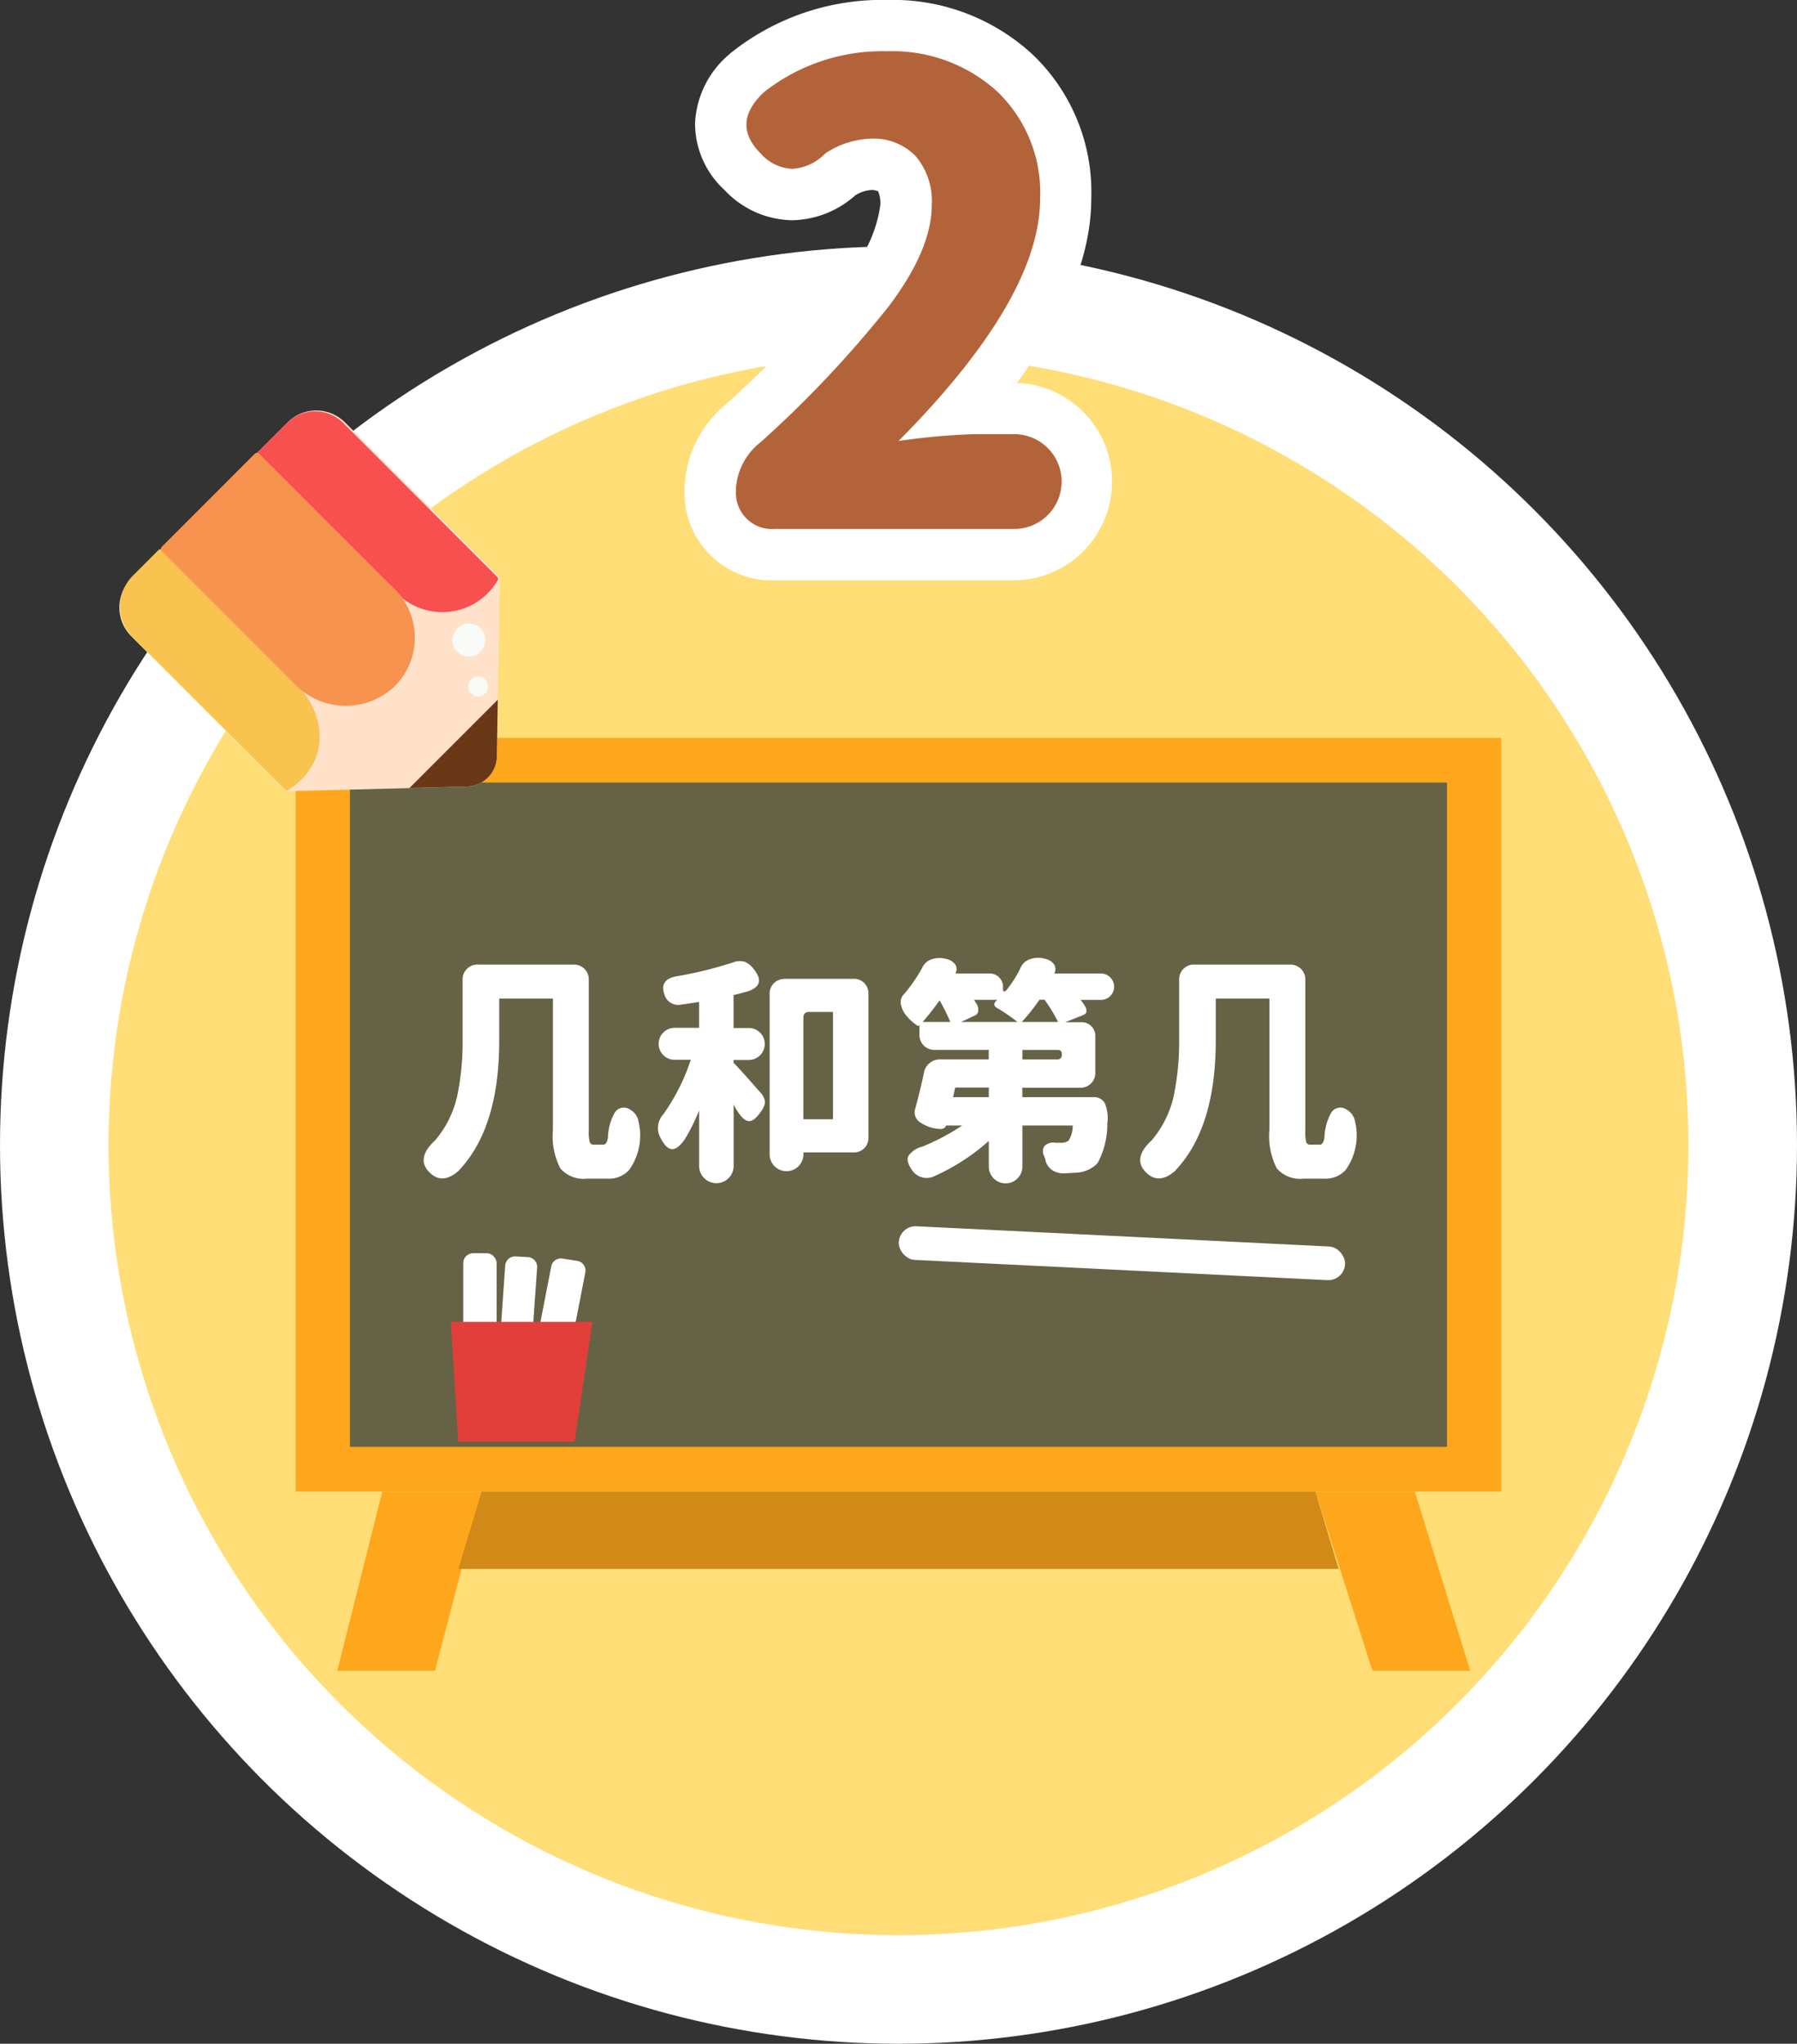 <svg xmlns="http://www.w3.org/2000/svg" width="105.066" height="119.467" viewBox="0 0 105.066 119.467">
  <rect x="0" y="0" width="105.066" height="119.467" fill="#333333" stroke="none"/>
  <defs>
    <style>
      .cls-1 {
        fill: #fff;
      }

      .cls-2 {
        fill: #ffde78;
      }

      .cls-3 {
        fill: #ffa71c;
      }

      .cls-4 {
        fill: #666246;
      }

      .cls-5 {
        fill: #d18917;
      }

      .cls-6 {
        fill: #e23f3b;
      }

      .cls-7 {
        fill: #ffe2c9;
      }

      .cls-8 {
        fill: #f84f4f;
      }

      .cls-9 {
        fill: #f8c34f;
      }

      .cls-10 {
        fill: #f8934f;
      }

      .cls-11 {
        fill: #683818;
      }

      .cls-12 {
        fill: #f9fbf8;
      }

      .cls-13 {
        fill: #b36339;
      }
    </style>
  </defs>
  <g id="组_376" data-name="组 376" transform="translate(-233.651 -81.679)">
    <circle id="椭圆_95" data-name="椭圆 95" class="cls-1" cx="52.533" cy="52.533" r="52.533" transform="translate(233.651 96.08)"/>
    <circle id="椭圆_96" data-name="椭圆 96" class="cls-2" cx="46.187" cy="46.187" r="46.187" transform="translate(239.997 102.426)"/>
    <rect id="矩形_39" data-name="矩形 39" class="cls-3" width="70.491" height="44.053" transform="translate(250.939 124.812)"/>
    <rect id="矩形_40" data-name="矩形 40" class="cls-4" width="64.146" height="38.831" transform="translate(254.111 127.423)"/>
    <path id="路径_397" data-name="路径 397" class="cls-3" d="M256,168.865l-2.631,10.481h5.717l2.73-10.481Z"/>
    <path id="路径_398" data-name="路径 398" class="cls-3" d="M316.373,168.865l3.237,10.481h-5.717l-3.336-10.481Z"/>
    <path id="路径_399" data-name="路径 399" class="cls-5" d="M260.45,173.393h51.468l-1.361-4.529H261.812Z"/>
    <g id="组_172" data-name="组 172">
      <rect id="矩形_41" data-name="矩形 41" class="cls-1" width="1.95" height="4.795" rx="0.573" transform="translate(260.738 154.935)"/>
      <path id="路径_400" data-name="路径 400" class="cls-1" d="M264.2,159.95l-.726-.04a.573.573,0,0,1-.54-.613l.256-3.642a.574.574,0,0,1,.6-.532l.726.041a.573.573,0,0,1,.54.612l-.256,3.642A.573.573,0,0,1,264.2,159.95Z"/>
      <path id="路径_401" data-name="路径 401" class="cls-1" d="M266.523,160.116l-.866-.135a.574.574,0,0,1-.475-.677l.7-3.6a.573.573,0,0,1,.65-.457l.867.135a.573.573,0,0,1,.474.676l-.7,3.6A.574.574,0,0,1,266.523,160.116Z"/>
      <path id="路径_402" data-name="路径 402" class="cls-6" d="M260.01,158.95h8.278l-1.041,7.006h-6.8Z"/>
    </g>
    <rect id="矩形_42" data-name="矩形 42" class="cls-1" width="26.121" height="1.969" rx="0.984" transform="matrix(0.999, 0.049, -0.049, 0.999, 286.248, 153.311)"/>
    <g id="组_173" data-name="组 173">
      <path id="路径_403" data-name="路径 403" class="cls-1" d="M261.612,138.065h5.551a.865.865,0,0,1,.913.914v8.768a2.606,2.606,0,0,0,.055.7.233.233,0,0,0,.245.143h.546q.2,0,.273-.4a3.166,3.166,0,0,1,.368-1.418.628.628,0,0,1,.927-.232,1,1,0,0,1,.5.723,3.427,3.427,0,0,1,.075,1.118,3.482,3.482,0,0,1-.627,1.684,1.593,1.593,0,0,1-1.282.511h-1.187a1.787,1.787,0,0,1-1.561-.606,4.15,4.15,0,0,1-.43-2.244v-7.677H262.84v2.455q0,5.127-2.387,7.623-.914.8-1.636.136-.913-.833.286-1.937a6.053,6.053,0,0,0,1.289-2.625,15.541,15.541,0,0,0,.307-3.225v-3.5a.865.865,0,0,1,.913-.914Z"/>
      <path id="路径_404" data-name="路径 404" class="cls-1" d="M276.545,146.247v3.586a1.009,1.009,0,0,1-2.018,0v-3.245a11,11,0,0,1-.846,1.7q-.423.588-.75.566t-.655-.647a1.193,1.193,0,0,1,.164-1.4,11.969,11.969,0,0,0,1.6-3.177h-.914a.935.935,0,1,1,0-1.869h1.4v-1.513c-.537.082-.878.131-1.023.15a.839.839,0,0,1-1.009-.6c-.2-.582.041-.932.722-1.05a23.544,23.544,0,0,0,3.314-.819,1.065,1.065,0,0,1,.655-.033,1.255,1.255,0,0,1,.532.429q.777.954-.4,1.322c-.082.019-.209.051-.382.1s-.3.077-.395.1v1.923h.859a.935.935,0,1,1,0,1.869h-.859v.163q.369.369,1.609,1.787a.933.933,0,0,1,.232.539,1.258,1.258,0,0,1-.259.552q-.383.56-.7.532t-.674-.614a1.765,1.765,0,0,1-.11-.171C276.6,146.34,276.563,146.284,276.545,146.247Zm3.014-7.351h3.968a.845.845,0,0,1,.9.9v8.346a.843.843,0,0,1-.9.9h-2.9v.11a.989.989,0,0,1-1.978,0V139.8a.873.873,0,0,1,.252-.655A.912.912,0,0,1,279.559,138.9Zm1.064,2.278v5.932h1.731v-6.273h-1.4C280.731,140.833,280.623,140.947,280.623,141.174Z"/>
      <path id="路径_405" data-name="路径 405" class="cls-1" d="M293.428,145.811h4.145a.717.717,0,0,1,.669.348,2.23,2.23,0,0,1,.15,1.193,4.765,4.765,0,0,1-.559,2.3,1.593,1.593,0,0,1-.566.409,1.9,1.9,0,0,1-.559.157q-.24.021-.853.048a1.155,1.155,0,0,1-.736-.225.952.952,0,0,1-.355-.593.262.262,0,0,0-.027-.089.242.242,0,0,1-.028-.089.574.574,0,0,1,.007-.6.733.733,0,0,1,.648-.191h.3a.725.725,0,0,0,.464-.122,1.686,1.686,0,0,0,.245-.886h-2.945v2.4a.982.982,0,0,1-1.964,0v-1.5a12.3,12.3,0,0,1-3.151,2.045,1.024,1.024,0,0,1-1.309-.3q-.395-.546-.245-.859a1.347,1.347,0,0,1,.8-.546,12.763,12.763,0,0,0,2.346-1.24h-.941c-.054.154-.191.222-.409.2a2.277,2.277,0,0,1-1.091-.375.693.693,0,0,1-.3-.811q.342-1.282.505-2.087a.943.943,0,0,1,.968-.791h2.823v-.559h-3.137a.865.865,0,0,1-.913-.914V141.6c-.055.054-.105.059-.15.013a2.908,2.908,0,0,1-.607-.552,1.511,1.511,0,0,1-.327-.661.667.667,0,0,1,.211-.641,9.508,9.508,0,0,0,1.022-1.486.927.927,0,0,1,.58-.526,1.524,1.524,0,0,1,.866-.007.862.862,0,0,1,.491.307.507.507,0,0,1,.027.512v.013l-.013.014h1.95a.776.776,0,0,1,.832.832v.041c0,.209.072.236.218.082a7.038,7.038,0,0,0,.791-1.242.923.923,0,0,1,.572-.552,1.506,1.506,0,0,1,.887-.02.836.836,0,0,1,.505.307.511.511,0,0,1,.041.525v.013l-.014.014h2.755a.771.771,0,0,1,0,1.541h-1.214c.009.009.036.045.082.109s.079.112.1.143.052.08.089.144a.436.436,0,0,1,.061.149,1.2,1.2,0,0,1,.007.13.171.171,0,0,1-.061.13.545.545,0,0,1-.171.1l-1.009.4h.914a.8.8,0,0,1,.845.846v2.073a.864.864,0,0,1-.914.913h-3.354Zm-4.842-5.66a13.62,13.62,0,0,1-.995,1.268h1.623A12.492,12.492,0,0,0,288.586,140.151Zm.791,5.66h2.087v-.56H289.5Zm.464-4.392h3.3a10.006,10.006,0,0,0-1.213-.831q-.287-.177,0-.437l.027-.027H290.6c.1.155.169.266.2.334a.606.606,0,0,1,.048.3.324.324,0,0,1-.225.293Zm4.582-1.3a10.418,10.418,0,0,1-1.036,1.3h2.127a9.063,9.063,0,0,0-.791-1.3Zm-.995,3.491h2.018a.253.253,0,0,0,.286-.286v-.041c0-.155-.082-.232-.245-.232h-2.059Z"/>
      <path id="路径_406" data-name="路径 406" class="cls-1" d="M303.505,138.065h5.551a.865.865,0,0,1,.913.914v8.768a2.608,2.608,0,0,0,.055.7.233.233,0,0,0,.246.143h.545q.2,0,.273-.4a3.166,3.166,0,0,1,.368-1.418.628.628,0,0,1,.927-.232,1,1,0,0,1,.5.723,3.427,3.427,0,0,1,.075,1.118,3.482,3.482,0,0,1-.627,1.684,1.593,1.593,0,0,1-1.282.511H309.86a1.787,1.787,0,0,1-1.561-.606,4.149,4.149,0,0,1-.43-2.244v-7.677h-3.136v2.455q0,5.127-2.387,7.623-.914.8-1.636.136-.913-.833.286-1.937a6.053,6.053,0,0,0,1.289-2.625,15.541,15.541,0,0,0,.307-3.225v-3.5a.865.865,0,0,1,.913-.914Z"/>
    </g>
    <g id="组_174" data-name="组 174">
      <path id="路径_407" data-name="路径 407" class="cls-7" d="M241.328,115.509l9.138-9.138a2.371,2.371,0,0,1,3.355,0l0,0,9.059,9.058L262.7,125.9a1.793,1.793,0,0,1-1.748,1.762l-10.568.266-9.058-9.059a2.371,2.371,0,0,1,0-3.355l0,0Z"/>
      <path id="路径_408" data-name="路径 408" class="cls-8" d="M250.446,106.4a2.312,2.312,0,0,1,3.271,0l9,9a.173.173,0,0,1,.022.229l-.013.014a3.753,3.753,0,0,1-5.858.73l-8.2-8.2Z"/>
      <path id="路径_409" data-name="路径 409" class="cls-9" d="M242.91,113.838a.18.18,0,0,1,.253,0l7.721,7.721c1.67,1.671,2.05,4.025.38,5.7a4.115,4.115,0,0,1-.734.581.175.175,0,0,1-.23-.023l-8.879-8.88a2.551,2.551,0,0,1,0-3.609Z"/>
      <path id="路径_410" data-name="路径 410" class="cls-10" d="M248.551,108.2a.18.18,0,0,1,.254,0h0l7.722,7.721a4.018,4.018,0,0,1,.249,5.826,4.153,4.153,0,0,1-5.946-.129l-7.721-7.721a.192.192,0,0,1,0-.254Z"/>
      <path id="路径_411" data-name="路径 411" class="cls-11" d="M257.591,127.743l3.366-.085A1.792,1.792,0,0,0,262.7,125.9l.056-3.323Z"/>
      <path id="路径_412" data-name="路径 412" class="cls-12" d="M260.393,118.409a.961.961,0,0,1,1.359,1.359h0a.961.961,0,1,1-1.359-1.359Zm.815,2.989a.577.577,0,1,1-.005.821A.585.585,0,0,1,261.208,121.4Z"/>
    </g>
    <g id="组_179" data-name="组 179">
      <g id="组_178" data-name="组 178">
        <g id="组_177" data-name="组 177">
          <g id="组_175" data-name="组 175">
            <path id="路径_413" data-name="路径 413" class="cls-13" d="M278.951,114.1a3.6,3.6,0,0,1-3.767-3.767v-.145a5.162,5.162,0,0,1,1.921-3.763,63.728,63.728,0,0,0,7.307-7.739c1.47-1.943,2.216-3.63,2.216-5.015a2.641,2.641,0,0,0-.544-1.848,1.9,1.9,0,0,0-1.52-.538,3.583,3.583,0,0,0-1.77.577,4.3,4.3,0,0,1-2.827,1.187,4.073,4.073,0,0,1-2.9-1.34,3.823,3.823,0,0,1-1.27-2.8,4.166,4.166,0,0,1,1.528-2.961l.093-.08a12.707,12.707,0,0,1,8.051-2.695,10.576,10.576,0,0,1,7.524,2.765,9.658,9.658,0,0,1,2.972,7.336c0,3.6-1.962,7.646-5.981,12.3q.363-.017.667-.016h2.3a4.271,4.271,0,0,1,0,8.542Z"/>
          </g>
          <g id="组_176" data-name="组 176">
            <path id="路径_414" data-name="路径 414" class="cls-1" d="M285.464,84.679a9.088,9.088,0,0,1,6.5,2.357,8.18,8.18,0,0,1,2.5,6.244q0,5.829-8.276,14.178a38.187,38.187,0,0,1,4.463-.4h2.3a2.771,2.771,0,0,1,0,5.542h-14a2.11,2.11,0,0,1-2.267-2.267v-.144a3.736,3.736,0,0,1,1.44-2.663,64.987,64.987,0,0,0,7.484-7.935q2.518-3.329,2.52-5.92a4.029,4.029,0,0,0-.955-2.879,3.421,3.421,0,0,0-2.608-1.007,5.116,5.116,0,0,0-2.664.864,2.927,2.927,0,0,1-1.934.9,2.625,2.625,0,0,1-1.843-.9q-1.766-1.764.215-3.6a11.2,11.2,0,0,1,7.125-2.375m0-3a14.178,14.178,0,0,0-8.978,3.015l-.1.076-.09.084a5.6,5.6,0,0,0-2.007,4.033A5.284,5.284,0,0,0,276,92.775a5.536,5.536,0,0,0,3.964,1.778,5.692,5.692,0,0,0,3.694-1.455,1.966,1.966,0,0,1,.9-.309.864.864,0,0,1,.431.071,1.685,1.685,0,0,1,.132.815,7.876,7.876,0,0,1-1.912,4.11,62.644,62.644,0,0,1-7.132,7.546,6.583,6.583,0,0,0-2.4,4.862v.144a5.1,5.1,0,0,0,5.267,5.267h14a5.772,5.772,0,0,0,.165-11.54c2.916-3.936,4.345-7.5,4.345-10.784a11.1,11.1,0,0,0-3.442-8.427,12.033,12.033,0,0,0-8.554-3.174Z"/>
          </g>
        </g>
      </g>
    </g>
  </g>
</svg>

